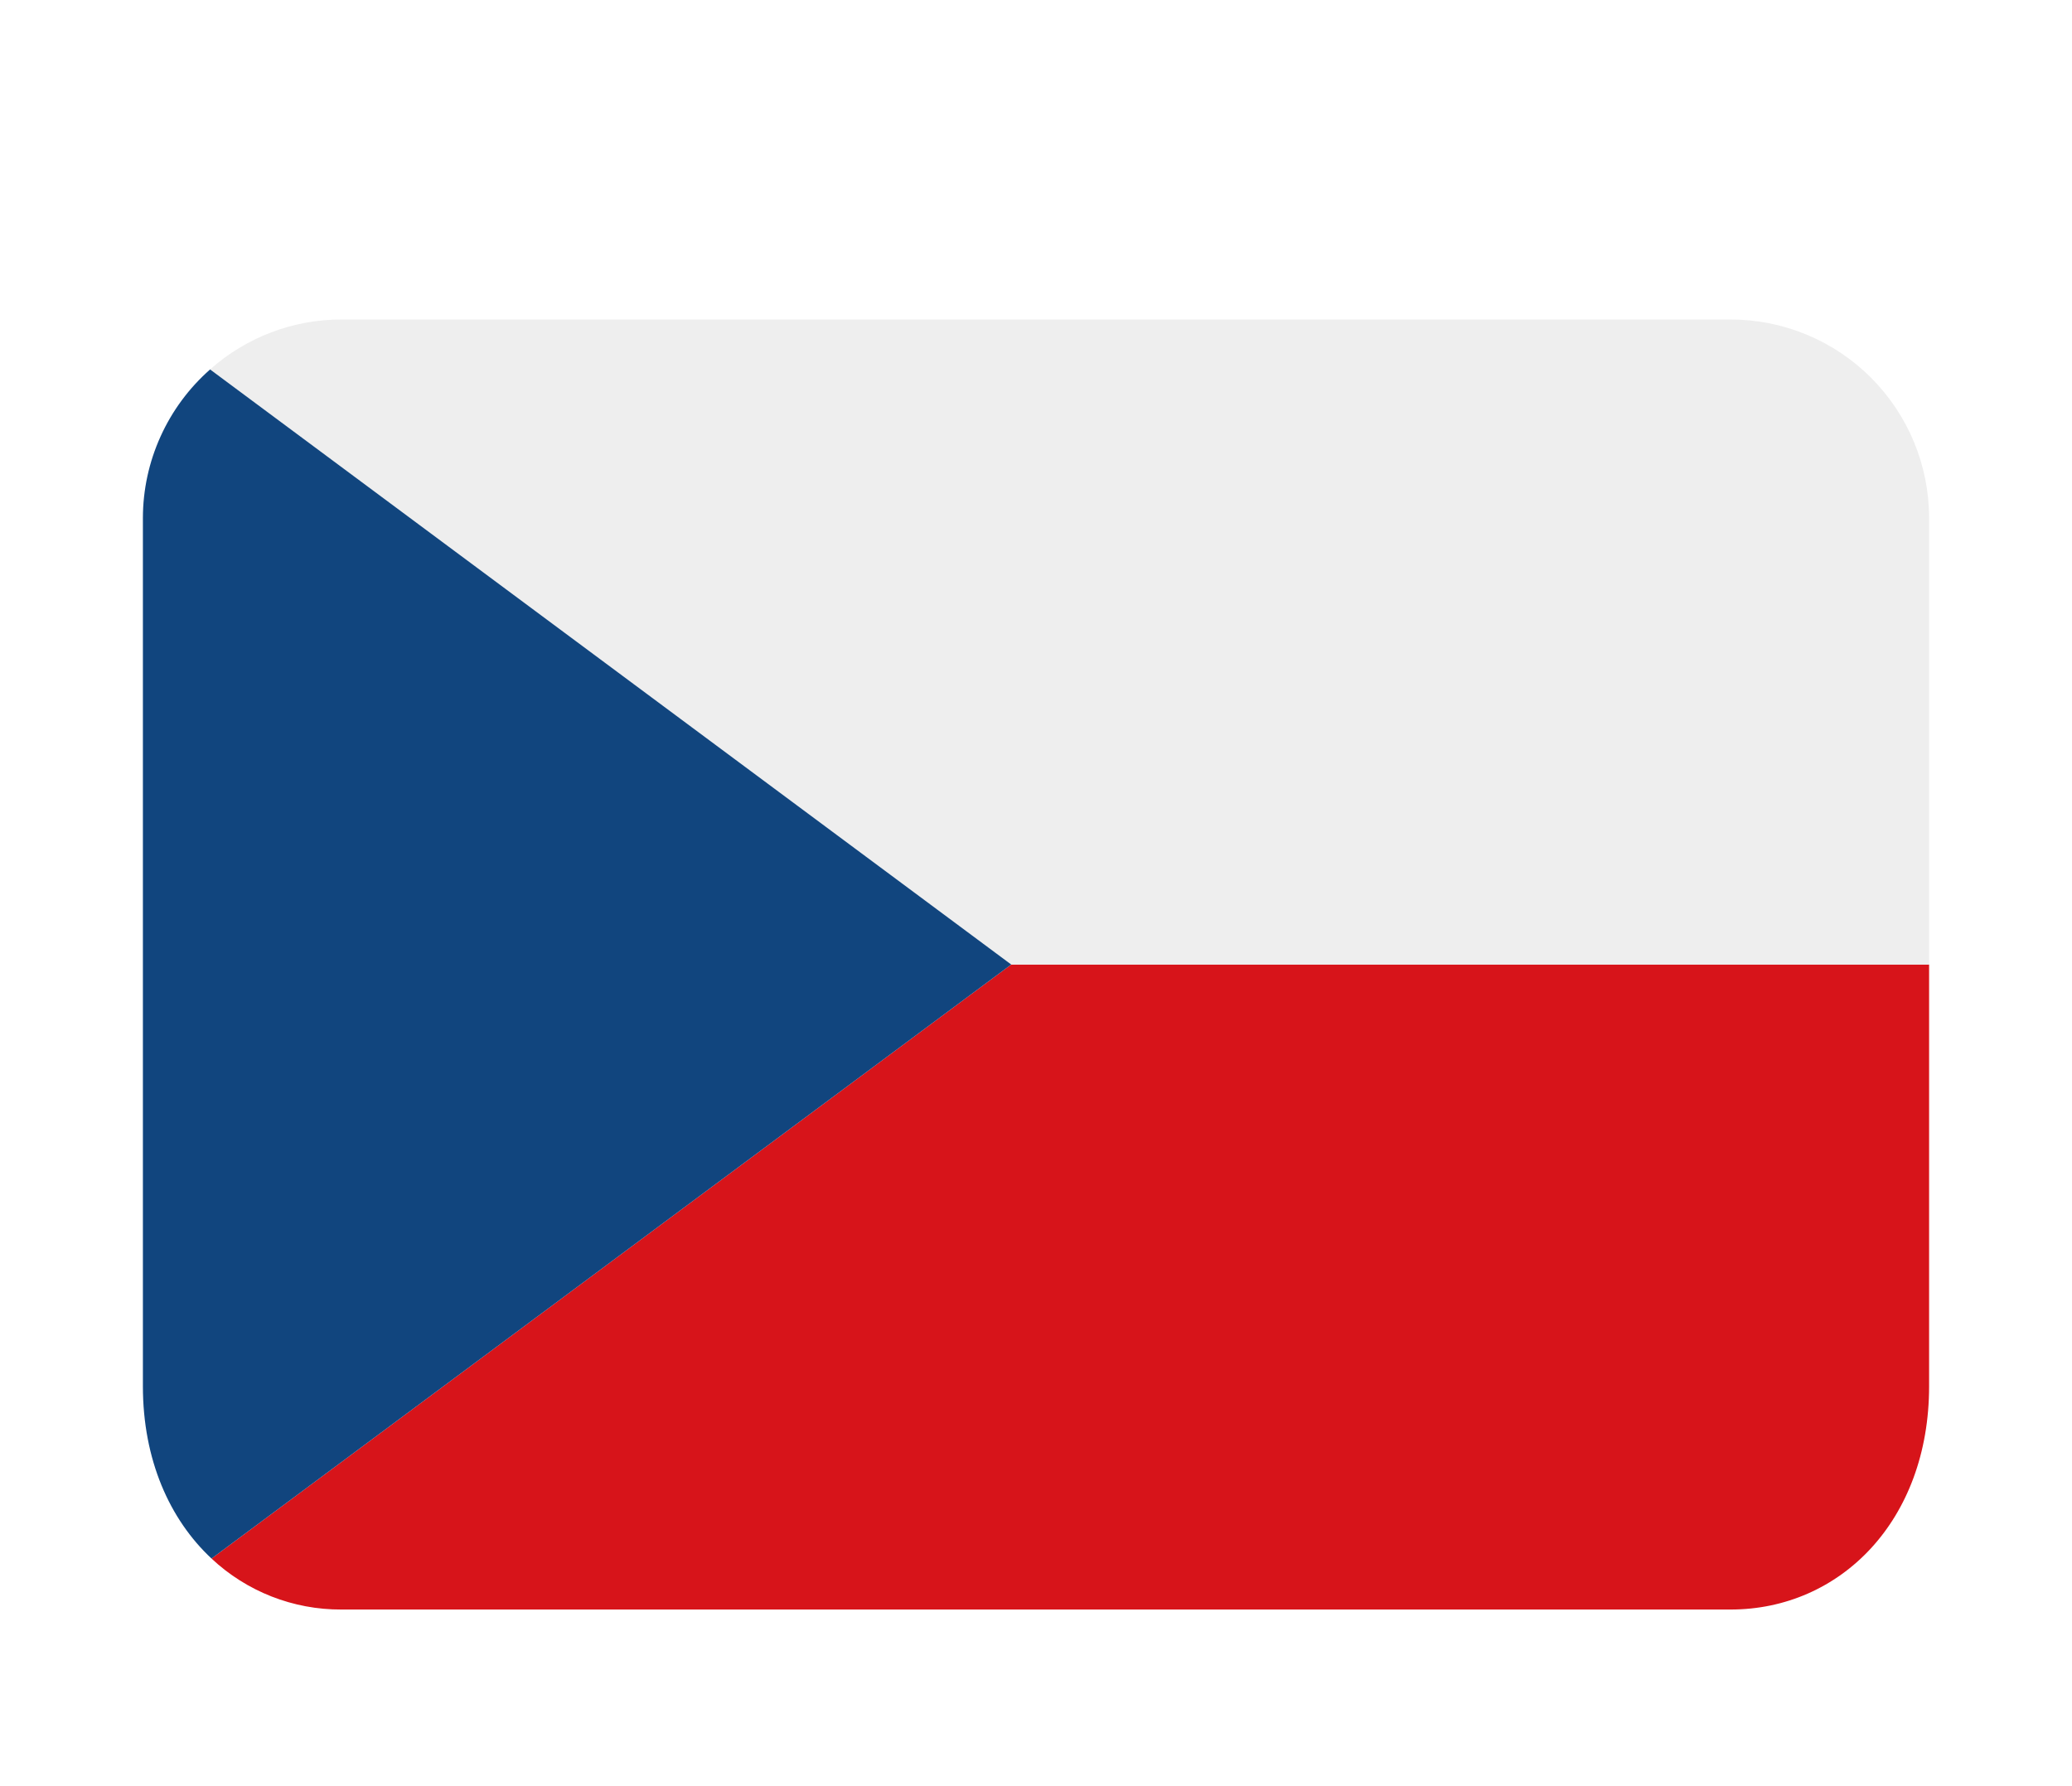 <svg width="58" height="50" viewBox="0 0 58 50" fill="none" xmlns="http://www.w3.org/2000/svg">
<g filter="url(#filter0_d_218_1732)">
<path d="M3.921 41.629C4.906 42.552 6.206 43.062 7.556 43.056H46.444C49.513 43.056 52 40.568 52 36.806V25H26.306L3.921 41.629Z" fill="#D7141A"/>
<path d="M46.444 6.944H7.555C6.201 6.944 4.893 7.441 3.88 8.342L26.305 25H52V12.5C52 11.027 51.414 9.614 50.373 8.572C49.331 7.53 47.918 6.944 46.444 6.944Z" fill="#EEEEEE"/>
<path d="M3.921 41.629L26.306 25L3.881 8.342C3.291 8.862 2.818 9.502 2.494 10.219C2.169 10.936 2.001 11.713 2 12.5L2 36.806C2 38.861 2.746 40.532 3.921 41.629Z" fill="#11457E"/>
</g>
<defs>
<filter id="filter0_d_218_1732" x="0" y="-2" width="58" height="58" filterUnits="userSpaceOnUse" color-interpolation-filters="sRGB">
<feFlood flood-opacity="0" result="BackgroundImageFix"/>
<feColorMatrix in="SourceAlpha" type="matrix" values="0 0 0 0 0 0 0 0 0 0 0 0 0 0 0 0 0 0 127 0" result="hardAlpha"/>
<feOffset dx="2" dy="2"/>
<feGaussianBlur stdDeviation="2"/>
<feComposite in2="hardAlpha" operator="out"/>
<feColorMatrix type="matrix" values="0 0 0 0 0 0 0 0 0 0 0 0 0 0 0 0 0 0 0.25 0"/>
<feBlend mode="normal" in2="BackgroundImageFix" result="effect1_dropShadow_218_1732"/>
<feBlend mode="normal" in="SourceGraphic" in2="effect1_dropShadow_218_1732" result="shape"/>
</filter>
</defs>
</svg>
